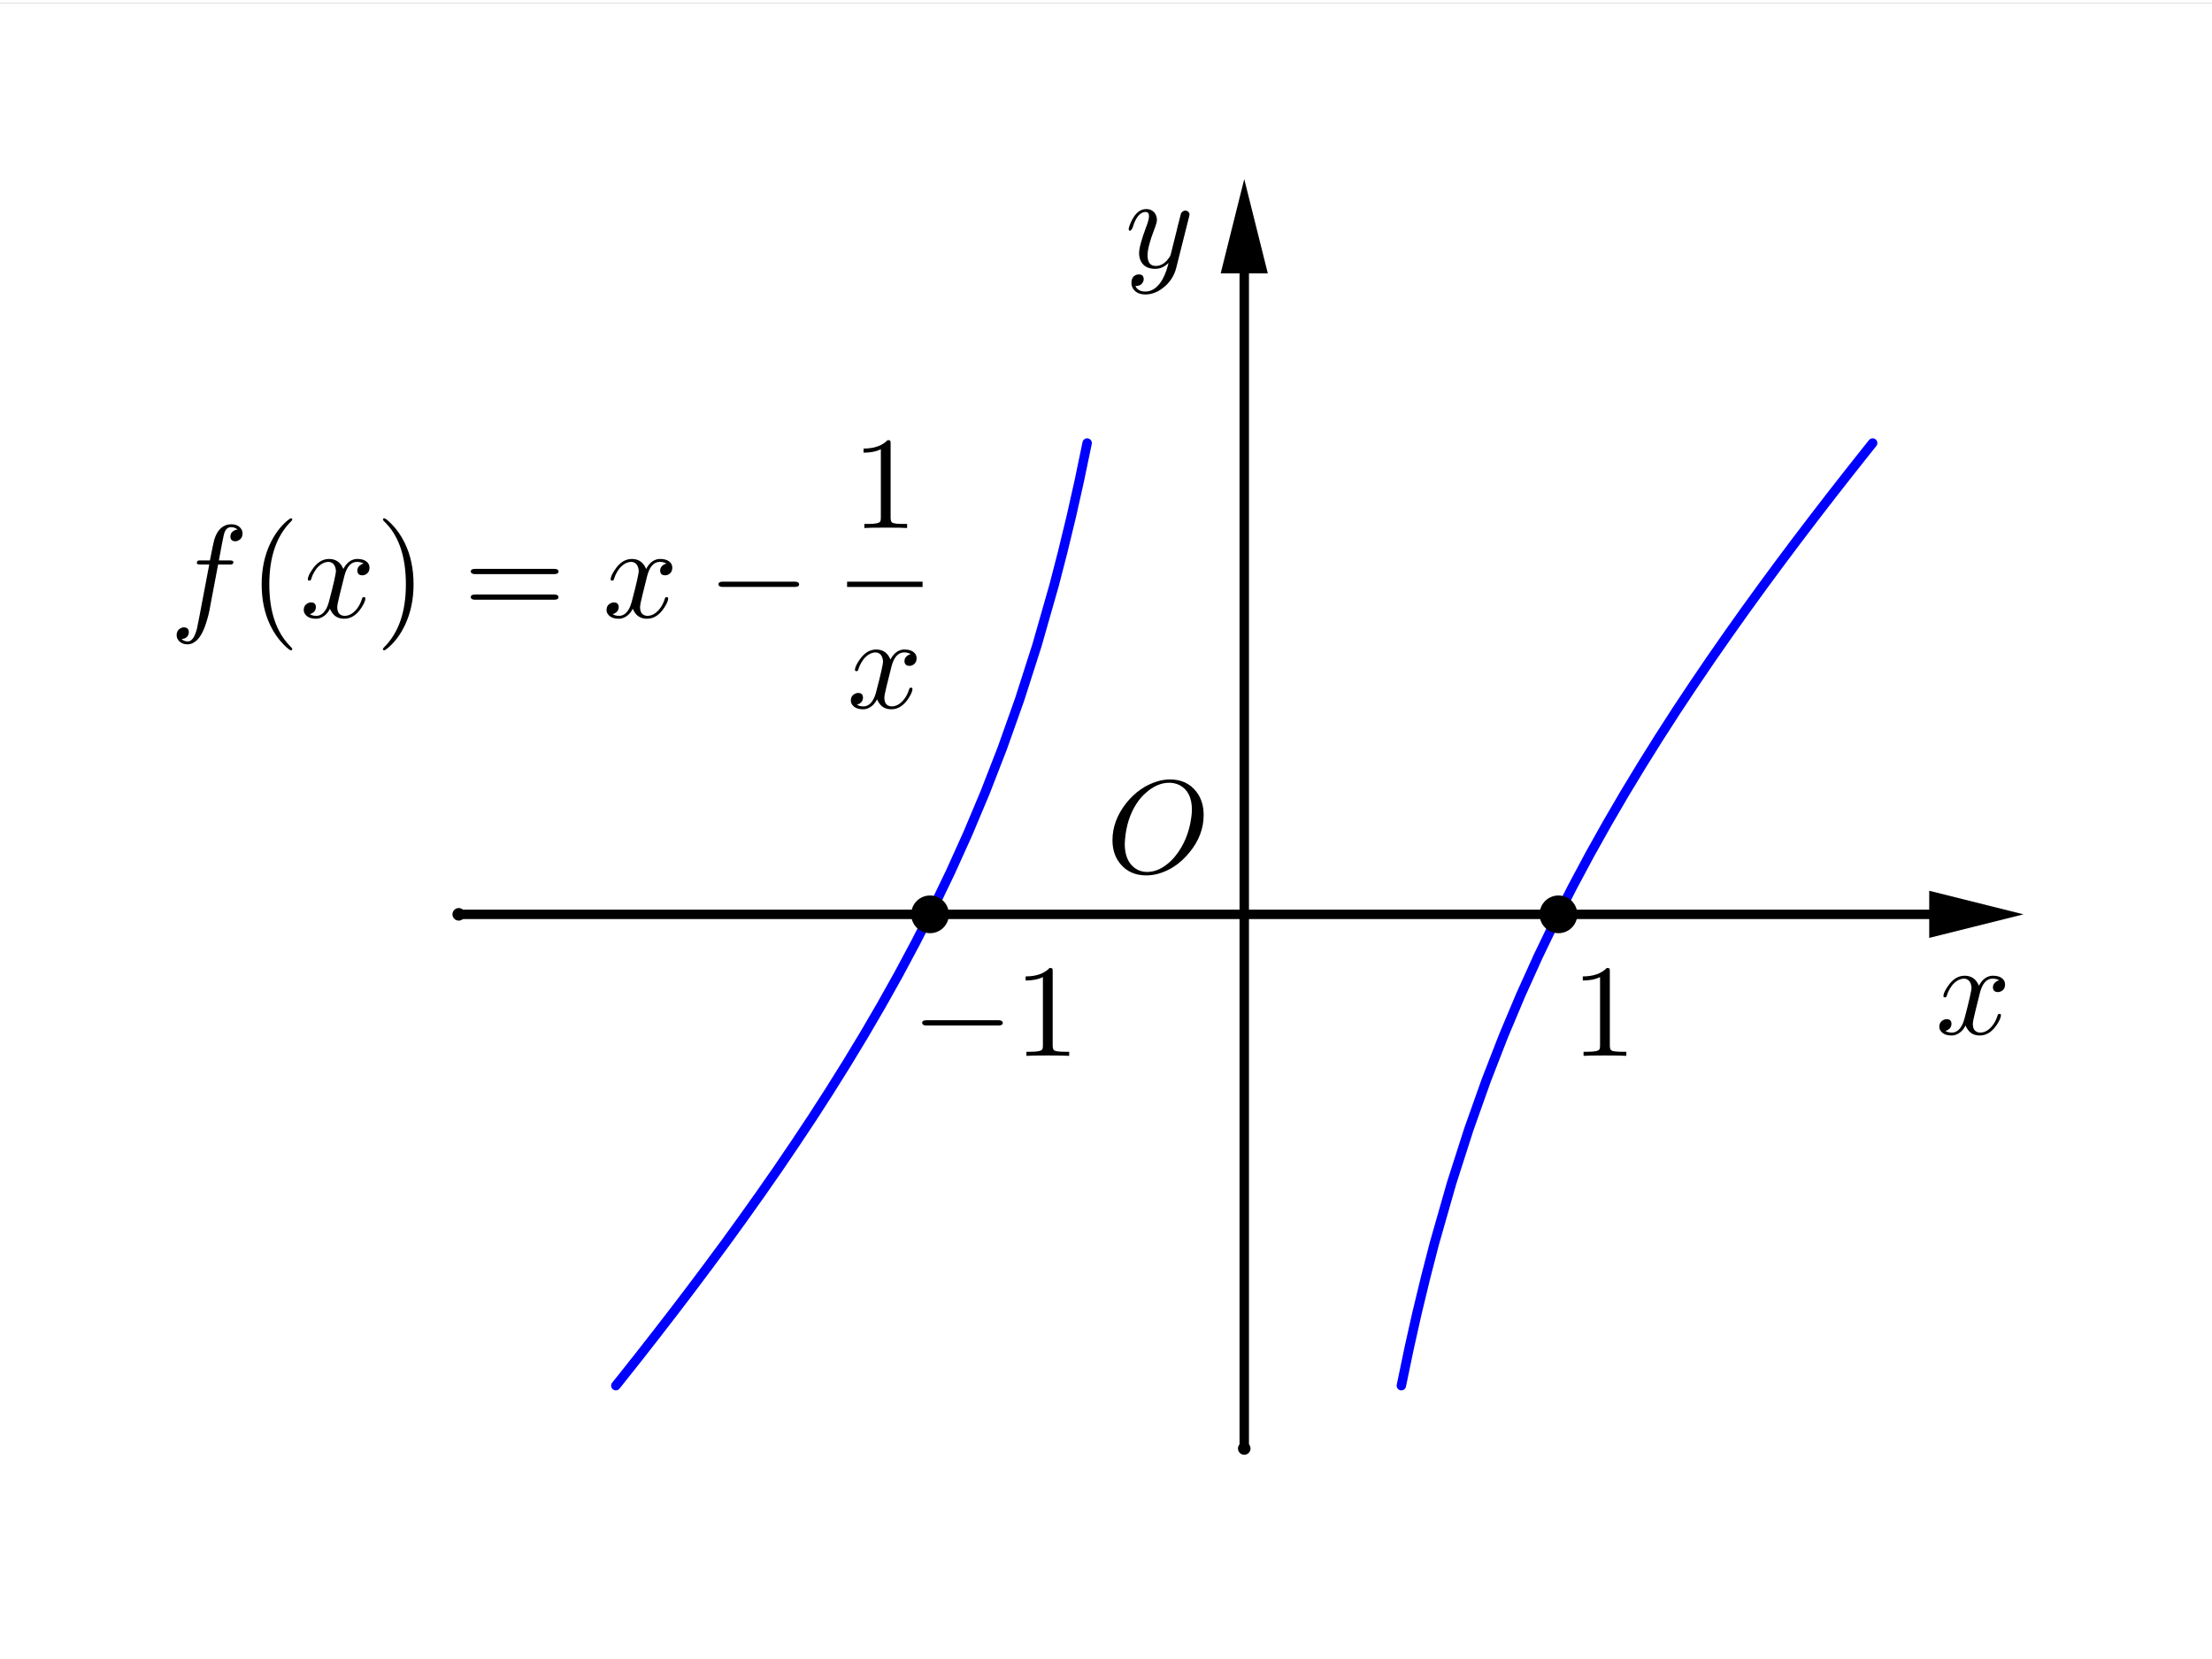 <?xml version="1.0" encoding="ISO-8859-1" standalone="no"?>

<svg 
     version="1.1"
     baseProfile="full"
     xmlns="http://www.w3.org/2000/svg"
     xmlns:xlink="http://www.w3.org/1999/xlink"
     xmlns:ev="http://www.w3.org/2001/xml-events"
     width="7.04cm"
     height="5.28cm"
     viewBox="0 0 352 263"
     >
<rect x="0" y="0" width="352" height="263" fill="#808080" stroke="none"/>
<title>

</title>
<g stroke-linejoin="miter" stroke-dashoffset="0" stroke-dasharray="none" stroke-width="1" stroke-miterlimit="10.000" stroke-linecap="square">
<clipPath id="clip3cc4c272-6804-4361-96c2-3754438ba352">
  <path d="M 0 0 L 0 264.00 L 352.00 264.00 L 352.00 0 z"/>
</clipPath>
<g clip-path="url(#clip1)">
<g fill-opacity="1" fill-rule="nonzero" stroke="none" fill="#ffffff">
  <path d="M 0 0 L 352.00 0 L 352.00 264.00 L 0 264.00 L 0 0 z"/>
</g> <!-- drawing style -->
</g> <!-- clip1 -->
<g id="misc">
</g><!-- misc -->
<g id="layer0">
<clipPath id="clip8b919254-10e1-47fd-8e28-588c32be4584">
  <path d="M 0 0 L 0 264.00 L 352.00 264.00 L 352.00 0 z"/>
</clipPath>
<g clip-path="url(#clip2)">
<g stroke-linejoin="round" stroke-width="1.5" stroke-linecap="round" fill="none" stroke-opacity="1" stroke="#0000ff">
  <path d="M 98.000 220.00 L 99.000 218.75 M 99.000 218.75 L 101.75 215.28 L 104.50 211.76 L 107.25 208.20 L 110.00 204.59 M 110.00 204.59 L 112.75 200.92 L 115.50 197.20 L 118.25 193.40 L 121.00 189.53 L 123.75 185.58 L 126.50 181.53 L 129.25 177.39 L 132.00 173.12 M 132.00 173.12 L 134.75 168.72 L 137.50 164.18 L 140.25 159.46 L 143.00 154.55 L 145.75 149.40 L 148.50 143.99 L 151.25 138.27 L 154.00 132.18 M 154.00 132.18 L 156.75 125.64 L 159.50 118.56 L 162.25 110.82 L 165.00 102.24 M 165.00 102.24 L 167.75 92.605 L 169.12 87.295 L 170.50 81.591 M 170.50 81.591 L 171.75 76.012 L 173.00 70.000"/>
<title>Function f</title>
<desc>f(x) = If(-2 ≤ x ≤ -0.5, x - 1 / x)</desc>

</g> <!-- drawing style -->
</g> <!-- clip2 -->
<clipPath id="clipc2a26a8a-e36a-43a7-a231-ffb1388671eb">
  <path d="M 0 0 L 0 264.00 L 352.00 264.00 L 352.00 0 z"/>
</clipPath>
<g clip-path="url(#clip3)">
<g stroke-linejoin="round" stroke-width="1.5" stroke-linecap="round" fill="none" stroke-opacity="1" stroke="#0000ff">
  <path d="M 223.00 220.00 L 224.25 213.99 L 225.50 208.41 M 225.50 208.41 L 226.88 202.71 L 228.25 197.39 L 231.00 187.76 M 231.00 187.76 L 233.75 179.18 L 236.50 171.44 L 239.25 164.36 L 242.00 157.82 M 242.00 157.82 L 244.75 151.73 L 247.50 146.01 L 250.25 140.60 L 253.00 135.45 L 255.75 130.54 L 258.50 125.82 L 261.25 121.28 L 264.00 116.88 M 264.00 116.88 L 266.75 112.61 L 269.50 108.47 L 272.25 104.42 L 275.00 100.47 L 277.75 96.598 L 280.50 92.803 L 283.25 89.076 L 286.00 85.409 M 286.00 85.409 L 288.75 81.798 L 291.50 78.238 L 294.25 74.724 L 297.00 71.253 M 297.00 71.253 L 298.00 70.000"/>
<title>Function h</title>
<desc>Function h: -f(-x)</desc>

</g> <!-- drawing style -->
</g> <!-- clip3 -->
<clipPath id="clipc670368e-68c5-4ad6-be0f-14aa67635e44">
  <path d="M 0 0 L 0 264.00 L 352.00 264.00 L 352.00 0 z"/>
</clipPath>
<g clip-path="url(#clip4)">
<g stroke-linejoin="round" stroke-width="1.5" stroke-linecap="round" fill="none" stroke-opacity="1" stroke="#000000">
  <path d="M 73.000 145.00 L 307.00 145.00"/>
<title>Vector u</title>
<desc>Vector u: Vector(A, B)</desc>

</g> <!-- drawing style -->
</g> <!-- clip4 -->
<clipPath id="clipafadae85-4dd1-430c-b99b-d756f0ede617">
  <path d="M 0 0 L 0 264.00 L 352.00 264.00 L 352.00 0 z"/>
</clipPath>
<g clip-path="url(#clip5)">
<g fill-opacity="1" fill-rule="evenodd" stroke="none" fill="#000000">
  <path d="M 322.00 145.00 L 307.00 148.75 L 307.00 141.25 z"/>
<title>Vector u</title>
<desc>Vector u: Vector(A, B)</desc>

</g> <!-- drawing style -->
</g> <!-- clip5 -->
<clipPath id="clip847a558c-5642-46da-a9eb-650820a47755">
  <path d="M 0 0 L 0 264.00 L 352.00 264.00 L 352.00 0 z"/>
</clipPath>
<g clip-path="url(#clip6)">
<g stroke-linejoin="round" stroke-width="1.5" stroke-linecap="round" fill="none" stroke-opacity="1" stroke="#000000">
  <path d="M 198.00 230.00 L 198.00 43.000"/>
<title>Vector v</title>
<desc>Vector v: Vector(C, D)</desc>

</g> <!-- drawing style -->
</g> <!-- clip6 -->
<clipPath id="clip659e87c7-055f-4b92-b66a-1ef2ad71832f">
  <path d="M 0 0 L 0 264.00 L 352.00 264.00 L 352.00 0 z"/>
</clipPath>
<g clip-path="url(#clip7)">
<g fill-opacity="1" fill-rule="evenodd" stroke="none" fill="#000000">
  <path d="M 198.00 28.000 L 201.75 43.000 L 194.25 43.000 z"/>
<title>Vector v</title>
<desc>Vector v: Vector(C, D)</desc>

</g> <!-- drawing style -->
</g> <!-- clip7 -->
<clipPath id="clipf51b8a75-25d6-4154-ab44-312c6c2cd074">
  <path d="M 0 0 L 0 264.00 L 352.00 264.00 L 352.00 0 z"/>
</clipPath>
<g clip-path="url(#clip8)">
<g fill-opacity="1" fill-rule="nonzero" stroke="none" fill="#000000">
  <path d="M 74.000 145.00 C 74.000 145.55 73.552 146.00 73.000 146.00 C 72.448 146.00 72.000 145.55 72.000 145.00 C 72.000 144.45 72.448 144.00 73.000 144.00 C 73.552 144.00 74.000 144.45 74.000 145.00 z"/>
<title>Point A</title>
<desc>Point A: Point on xAxis</desc>

</g> <!-- drawing style -->
</g> <!-- clip8 -->
<clipPath id="clip5cac0449-d410-48a1-bf77-afd2546da276">
  <path d="M 0 0 L 0 264.00 L 352.00 264.00 L 352.00 0 z"/>
</clipPath>
<g clip-path="url(#clip9)">
<g fill-opacity="1" fill-rule="nonzero" stroke="none" fill="#000000">
  <path d="M 199.00 230.00 C 199.00 230.55 198.55 231.00 198.00 231.00 C 197.45 231.00 197.00 230.55 197.00 230.00 C 197.00 229.45 197.45 229.00 198.00 229.00 C 198.55 229.00 199.00 229.45 199.00 230.00 z"/>
<title>Point C</title>
<desc>Point C: Point on yAxis</desc>

</g> <!-- drawing style -->
</g> <!-- clip9 -->
<clipPath id="clip1b6ed095-697f-480d-a7ad-48d7ce2bd05a">
  <path d="M 0 0 L 0 264.00 L 352.00 264.00 L 352.00 0 z"/>
</clipPath>
<g clip-path="url(#clip10)">
<g fill-opacity="1" fill-rule="nonzero" stroke="none" fill="#000000">
  <path d="M 199.00 145.00 C 199.00 145.55 198.55 146.00 198.00 146.00 C 197.45 146.00 197.00 145.55 197.00 145.00 C 197.00 144.45 197.45 144.00 198.00 144.00 C 198.55 144.00 199.00 144.45 199.00 145.00 z"/>
<title>Point E</title>
<desc>E = (0, 0)</desc>

</g> <!-- drawing style -->
</g> <!-- clip10 -->
<g transform="matrix(.21, 0, 0, .21, 176.00, 138.34)">
<clipPath id="clipafe0fdab-b36b-4e0b-8c9a-d1eaae50f0df">
  <path d="M -838.10 -658.78 L -838.10 598.37 L 838.10 598.37 L 838.10 -658.78 z"/>
</clipPath>
<g clip-path="url(#clip11)">
<g fill-opacity="1" fill-rule="nonzero" stroke="none" fill="#000000">
  <path d="M 74.000 -43.594 L 74.000 -43.594 Q 74.000 -28.094 63.000 -14.906 Q 53.094 -2.906 39.797 .906 Q 35.094 2.203 30.500 2.203 Q 18.000 2.203 10.797 -6.594 Q 4.906 -13.797 4.906 -24.500 Q 4.906 -39.500 15.594 -52.906 Q 25.500 -65.000 38.797 -69.000 Q 43.703 -70.500 48.500 -70.500 Q 61.203 -70.500 68.406 -61.297 Q 74.000 -54.094 74.000 -43.594 z M 31.094 -.406 L 31.094 -.406 Q 40.500 -.406 49.203 -8.797 Q 51.000 -10.500 52.500 -12.406 Q 62.297 -24.594 64.594 -41.500 Q 65.094 -44.797 65.094 -47.500 Q 65.094 -61.203 55.906 -66.094 Q 55.797 -66.094 55.703 -66.203 Q 52.094 -68.000 47.906 -68.000 Q 38.500 -68.000 29.703 -59.906 Q 26.094 -56.703 23.297 -52.406 Q 15.703 -40.906 14.406 -24.906 Q 14.203 -23.094 14.203 -21.703 Q 14.203 -8.906 21.906 -3.297 Q 25.906 -.406 31.094 -.406 z"/>
<title>Point E</title>
<desc>E = (0, 0)</desc>

</g> <!-- drawing style -->
</g> <!-- clip11 -->
</g> <!-- transform -->
<clipPath id="clip36eb5c10-8acd-4e0e-974c-cfe5b147ddb3">
  <path d="M 0 0 L 0 264.00 L 352.00 264.00 L 352.00 0 z"/>
</clipPath>
<g clip-path="url(#clip12)">
<g fill-opacity="1" fill-rule="nonzero" stroke="none" fill="#000000">
  <path d="M 151.00 145.00 C 151.00 146.66 149.66 148.00 148.00 148.00 C 146.34 148.00 145.00 146.66 145.00 145.00 C 145.00 143.34 146.34 142.00 148.00 142.00 C 149.66 142.00 151.00 143.34 151.00 145.00 z"/>
<title>Point H</title>
<desc>H = (-1, 0)</desc>

</g> <!-- drawing style -->
</g> <!-- clip12 -->
<clipPath id="clip100ba235-7229-43a1-9457-3d320d358f91">
  <path d="M 0 0 L 0 264.00 L 352.00 264.00 L 352.00 0 z"/>
</clipPath>
<g clip-path="url(#clip13)">
<g fill-opacity="1" fill-rule="nonzero" stroke="none" fill="#000000">
  <path d="M 251.00 145.00 C 251.00 146.66 249.66 148.00 248.00 148.00 C 246.34 148.00 245.00 146.66 245.00 145.00 C 245.00 143.34 246.34 142.00 248.00 142.00 C 249.66 142.00 251.00 143.34 251.00 145.00 z"/>
<title>Point I</title>
<desc>I = (1, 0)</desc>

</g> <!-- drawing style -->
</g> <!-- clip13 -->
<g transform="matrix(.21, 0, 0, .21, 308.00, 164.05)">
<clipPath id="clipc52ef482-0dd7-4c1b-9615-940fa34ec6b8">
  <path d="M -1466.7 -781.20 L -1466.7 475.95 L 209.52 475.95 L 209.52 -781.20 z"/>
</clipPath>
<g clip-path="url(#clip14)">
<g fill-opacity="1" fill-rule="nonzero" stroke="none" fill="#000000">
  <path d="M 33.406 -30.203 L 30.000 -16.500 Q 28.297 -9.703 28.297 -7.703 Q 28.297 -2.5 32.000 -1.406 Q 32.797 -1.094 33.797 -1.094 Q 38.797 -1.094 42.906 -6.094 Q 45.594 -9.297 47.094 -14.203 Q 47.406 -15.297 48.406 -15.297 Q 49.594 -15.297 49.594 -14.297 Q 49.594 -11.797 46.500 -7.094 Q 41.094 1.094 33.594 1.094 Q 26.797 1.094 23.703 -4.594 Q 23.094 -5.5 22.797 -6.5 Q 20.406 -1.703 16.203 .203 Q 14.297 1.094 12.297 1.094 Q 6.297 1.094 3.906 -2.406 Q 2.906 -3.703 2.906 -5.5 Q 2.906 -9.203 6.094 -10.703 Q 7.203 -11.297 8.406 -11.297 Q 11.406 -11.297 12.000 -8.797 Q 12.094 -8.297 12.094 -7.797 Q 12.094 -4.406 8.703 -2.797 Q 8.094 -2.5 7.406 -2.406 Q 9.5 -1.094 12.406 -1.094 Q 17.703 -1.094 20.797 -8.203 Q 21.406 -9.703 21.906 -11.500 Q 27.297 -31.906 27.297 -35.297 Q 26.703 -41.500 21.906 -42.000 Q 16.703 -42.000 12.406 -36.703 L 12.406 -36.594 Q 12.406 -36.500 12.297 -36.500 Q 10.797 -34.500 9.594 -31.906 Q 9.094 -30.703 8.703 -29.500 L 8.5 -28.906 Q 8.297 -27.797 7.203 -27.797 Q 6 -27.797 6 -28.797 Q 6 -31.297 9.203 -36.000 Q 14.594 -44.203 22.094 -44.203 Q 29.797 -44.203 32.906 -36.594 Q 36.094 -42.797 41.406 -44.000 Q 42.406 -44.203 43.406 -44.203 Q 49.297 -44.203 51.703 -40.906 Q 52.703 -39.500 52.703 -37.594 Q 52.703 -33.500 49.000 -32.094 Q 48.094 -31.797 47.297 -31.797 Q 44.203 -31.797 43.594 -34.500 Q 43.500 -34.906 43.500 -35.297 Q 43.500 -38.297 46.406 -40.000 Q 47.297 -40.500 48.297 -40.703 Q 46.203 -42.000 43.297 -42.000 Q 36.500 -42.000 33.703 -31.406 Q 33.500 -30.797 33.406 -30.203 z"/>
<title>x</title>
<desc>text1 = “x”</desc>

</g> <!-- drawing style -->
</g> <!-- clip14 -->
</g> <!-- transform -->
<g transform="matrix(.21, 0, 0, .21, 179.00, 42.051)">
<clipPath id="clip1beb2d7d-cdf3-464f-baf6-7b71dc500942">
  <path d="M -852.38 -200.24 L -852.38 1056.9 L 823.81 1056.9 L 823.81 -200.24 z"/>
</clipPath>
<g clip-path="url(#clip15)">
<g fill-opacity="1" fill-rule="nonzero" stroke="none" fill="#000000">
  <path d="M 48.594 -38.094 L 39.000 .094 Q 36.594 9.906 28.297 16.000 Q 22.203 20.500 15.594 20.500 Q 8.906 20.500 6.094 15.906 Q 5 14.000 5 11.797 Q 5 6.703 9.094 5.5 Q 9.906 5.297 10.594 5.297 Q 13.797 5.297 14.203 8.094 Q 14.297 8.406 14.297 8.797 Q 14.297 11.094 12.297 12.906 Q 10.906 14.094 8 14.094 Q 9.797 18.297 15.594 18.297 Q 21.797 18.297 26.594 12.000 Q 30.500 6.797 32.797 -2.094 Q 32.906 -2.5 33.094 -3.406 Q 28.594 1.094 23.000 1.094 Q 15.000 1.094 12.094 -4.797 Q 10.797 -7.406 10.797 -10.797 Q 10.797 -16.297 16.094 -30.500 Q 16.297 -31.094 16.594 -31.797 Q 18.297 -36.406 18.297 -38.797 Q 18.297 -42.000 15.797 -42.000 Q 10.297 -42.000 6.797 -32.906 L 6.797 -32.797 Q 6.203 -31.297 5.703 -29.594 Q 4.594 -27.906 4.094 -27.797 Q 2.906 -27.797 2.906 -28.797 Q 2.906 -30.594 5 -35.094 Q 9.406 -44.203 16.094 -44.203 Q 21.406 -44.203 23.500 -39.703 Q 24.297 -38.000 24.297 -36.000 Q 24.297 -33.906 22.297 -28.797 Q 17.203 -15.594 17.203 -9.203 Q 17.203 -1.094 23.406 -1.094 Q 29.203 -1.094 33.500 -7.297 Q 34.500 -8.797 34.703 -9.594 L 39.203 -27.594 Q 39.906 -30.906 41.203 -35.594 Q 42.203 -39.906 42.594 -41.000 Q 43.906 -43.094 46.094 -43.094 Q 48.594 -42.594 49.000 -40.406 Q 49.000 -39.500 48.594 -38.094 z"/>
<title>y</title>
<desc>text2 = “y”</desc>

</g> <!-- drawing style -->
</g> <!-- clip15 -->
</g> <!-- transform -->
<g transform="matrix(.21, 0, 0, .21, 27.000, 97.731)">
<clipPath id="clip00f2b657-3159-4edb-8e9e-f361398e3ef1">
  <path d="M -128.57 -465.38 L -128.57 791.76 L 1547.6 791.76 L 1547.6 -465.38 z"/>
</clipPath>
<g clip-path="url(#clip16)">
<g fill-opacity="1" fill-rule="nonzero" stroke="none" fill="#000000">
  <path d="M 36.703 -40.000 L 36.703 -40.000 L 30.703 -8.297 Q 29.797 -2.094 27.094 5.906 Q 26.094 8.797 25.094 10.797 Q 21.594 18.203 16.406 20.000 Q 15.094 20.500 13.797 20.500 Q 8.797 20.500 6.406 17.094 Q 5.297 15.594 5.297 13.594 Q 5.297 9.594 8.703 8.094 Q 9.703 7.594 10.797 7.594 Q 13.703 7.594 14.406 10.094 Q 14.500 10.594 14.500 11.094 Q 14.500 14.500 11.500 15.906 Q 10.406 16.406 9 16.500 Q 10.906 18.297 13.797 18.297 Q 18.203 18.297 20.703 8.5 Q 21.203 6.203 21.906 2.5 L 22.500 -.5 L 30.000 -40.000 L 23.406 -40.000 Q 20.906 -40.000 20.703 -40.797 L 20.594 -40.797 L 20.594 -41.203 Q 20.594 -42.906 22.297 -43.094 L 22.297 -43.094 L 23.594 -43.094 L 30.500 -43.094 Q 32.906 -55.594 33.797 -58.797 Q 36.797 -68.797 44.406 -70.297 Q 45.500 -70.500 46.500 -70.500 Q 51.703 -70.500 54.094 -67.094 L 54.094 -67.094 Q 55.203 -65.594 55.203 -63.594 Q 55.203 -59.594 51.797 -58.094 Q 50.797 -57.594 49.703 -57.594 Q 46.797 -57.594 46.094 -60.094 Q 46.000 -60.594 46.000 -61.094 Q 46.000 -64.203 48.797 -65.703 Q 49.906 -66.406 51.406 -66.500 Q 49.500 -68.297 46.500 -68.297 Q 43.406 -68.297 41.797 -64.906 Q 41.094 -63.500 39.406 -54.500 L 37.297 -43.094 L 45.594 -43.094 Q 48.094 -43.094 48.297 -42.000 Q 48.297 -40.203 46.703 -40.000 L 46.594 -40.000 L 45.297 -40.000 L 36.703 -40.000 z"/>
<title>f(x)= x-\frac1x</title>
<desc>text3 = “f(x)= x-\frac1x”</desc>

</g> <!-- drawing style -->
</g> <!-- clip16 -->
</g> <!-- transform -->
<g transform="matrix(.21, 0, 0, .21, 39.558, 97.731)">
<clipPath id="clip34e8e360-6794-4fc3-b01b-00cf619eac3a">
  <path d="M -188.37 -465.38 L -188.37 791.76 L 1487.8 791.76 L 1487.8 -465.38 z"/>
</clipPath>
<g clip-path="url(#clip17)">
<g fill-opacity="1" fill-rule="nonzero" stroke="none" fill="#000000">
  <path d="M 33.094 24.000 L 33.094 24.000 Q 33.094 25.000 32.094 25.000 Q 30.906 25.000 26.797 20.906 Q 20.594 14.703 16.500 6.203 Q 9.906 -7.406 9.906 -25.000 Q 9.906 -41.906 16.203 -55.500 Q 21.406 -66.594 29.406 -73.297 Q 31.500 -75.000 32.094 -75.000 Q 33.094 -75.000 33.094 -74.000 Q 33.094 -73.500 31.797 -72.297 Q 15.703 -55.906 15.703 -25.000 Q 15.703 5.797 31.406 21.797 Q 33.094 23.500 33.094 24.000 z"/>
<title>f(x)= x-\frac1x</title>
<desc>text3 = “f(x)= x-\frac1x”</desc>

</g> <!-- drawing style -->
</g> <!-- clip17 -->
</g> <!-- transform -->
<g transform="matrix(.21, 0, 0, .21, 47.727, 97.731)">
<clipPath id="clip5889c1bf-19e6-482c-9bfa-826b08b87677">
  <path d="M -227.27 -465.38 L -227.27 791.76 L 1448.9 791.76 L 1448.9 -465.38 z"/>
</clipPath>
<g clip-path="url(#clip18)">
<g fill-opacity="1" fill-rule="nonzero" stroke="none" fill="#000000">
  <path d="M 33.406 -30.203 L 30.000 -16.500 Q 28.297 -9.703 28.297 -7.703 Q 28.297 -2.5 32.000 -1.406 Q 32.797 -1.094 33.797 -1.094 Q 38.797 -1.094 42.906 -6.094 Q 45.594 -9.297 47.094 -14.203 Q 47.406 -15.297 48.406 -15.297 Q 49.594 -15.297 49.594 -14.297 Q 49.594 -11.797 46.500 -7.094 Q 41.094 1.094 33.594 1.094 Q 26.797 1.094 23.703 -4.594 Q 23.094 -5.5 22.797 -6.5 Q 20.406 -1.703 16.203 .203 Q 14.297 1.094 12.297 1.094 Q 6.297 1.094 3.906 -2.406 Q 2.906 -3.703 2.906 -5.5 Q 2.906 -9.203 6.094 -10.703 Q 7.203 -11.297 8.406 -11.297 Q 11.406 -11.297 12.000 -8.797 Q 12.094 -8.297 12.094 -7.797 Q 12.094 -4.406 8.703 -2.797 Q 8.094 -2.5 7.406 -2.406 Q 9.5 -1.094 12.406 -1.094 Q 17.703 -1.094 20.797 -8.203 Q 21.406 -9.703 21.906 -11.500 Q 27.297 -31.906 27.297 -35.297 Q 26.703 -41.500 21.906 -42.000 Q 16.703 -42.000 12.406 -36.703 L 12.406 -36.594 Q 12.406 -36.500 12.297 -36.500 Q 10.797 -34.500 9.594 -31.906 Q 9.094 -30.703 8.703 -29.500 L 8.5 -28.906 Q 8.297 -27.797 7.203 -27.797 Q 6 -27.797 6 -28.797 Q 6 -31.297 9.203 -36.000 Q 14.594 -44.203 22.094 -44.203 Q 29.797 -44.203 32.906 -36.594 Q 36.094 -42.797 41.406 -44.000 Q 42.406 -44.203 43.406 -44.203 Q 49.297 -44.203 51.703 -40.906 Q 52.703 -39.500 52.703 -37.594 Q 52.703 -33.500 49.000 -32.094 Q 48.094 -31.797 47.297 -31.797 Q 44.203 -31.797 43.594 -34.500 Q 43.500 -34.906 43.500 -35.297 Q 43.500 -38.297 46.406 -40.000 Q 47.297 -40.500 48.297 -40.703 Q 46.203 -42.000 43.297 -42.000 Q 36.500 -42.000 33.703 -31.406 Q 33.500 -30.797 33.406 -30.203 z"/>
<title>f(x)= x-\frac1x</title>
<desc>text3 = “f(x)= x-\frac1x”</desc>

</g> <!-- drawing style -->
</g> <!-- clip18 -->
</g> <!-- transform -->
<g transform="matrix(.21, 0, 0, .21, 59.739, 97.731)">
<clipPath id="clip8965583d-6071-462c-9d44-ec6863ebde7b">
  <path d="M -284.47 -465.38 L -284.47 791.76 L 1391.7 791.76 L 1391.7 -465.38 z"/>
</clipPath>
<g clip-path="url(#clip19)">
<g fill-opacity="1" fill-rule="nonzero" stroke="none" fill="#000000">
  <path d="M 28.906 -25.000 L 28.906 -25.000 Q 28.906 -8.094 22.594 5.5 Q 17.406 16.594 9.406 23.297 Q 7.297 25.000 6.703 25.000 Q 5.703 25.000 5.703 24.000 Q 5.703 23.500 7 22.297 Q 23.094 5.906 23.094 -25.000 Q 23.094 -55.500 8.094 -71.203 L 7.594 -71.703 Q 5.703 -73.500 5.703 -74.000 Q 5.703 -75.000 6.703 -75.000 Q 7.906 -75.000 12.000 -70.906 Q 18.203 -64.703 22.297 -56.203 Q 28.906 -42.594 28.906 -25.000 z"/>
<title>f(x)= x-\frac1x</title>
<desc>text3 = “f(x)= x-\frac1x”</desc>

</g> <!-- drawing style -->
</g> <!-- clip19 -->
</g> <!-- transform -->
<g transform="matrix(.21, 0, 0, .21, 73.741, 97.731)">
<clipPath id="clip420aefc1-ad61-4271-9cfd-af97c0d8f2cb">
  <path d="M -351.15 -465.38 L -351.15 791.76 L 1325.0 791.76 L 1325.0 -465.38 z"/>
</clipPath>
<g clip-path="url(#clip20)">
<g fill-opacity="1" fill-rule="nonzero" stroke="none" fill="#000000">
  <path d="M 68.703 -32.703 L 9 -32.703 Q 5.797 -32.703 5.594 -34.703 Q 5.594 -36.703 8.906 -36.703 L 68.797 -36.703 Q 72.000 -36.703 72.094 -34.703 Q 72.094 -32.703 68.703 -32.703 z M 68.797 -13.297 L 8.906 -13.297 Q 5.703 -13.297 5.594 -15.297 Q 5.594 -17.297 9 -17.297 L 68.703 -17.297 Q 71.906 -17.297 72.094 -15.297 Q 72.094 -13.297 68.797 -13.297 z"/>
<title>f(x)= x-\frac1x</title>
<desc>text3 = “f(x)= x-\frac1x”</desc>

</g> <!-- drawing style -->
</g> <!-- clip20 -->
</g> <!-- transform -->
<g transform="matrix(.21, 0, 0, .21, 95.913, 97.731)">
<clipPath id="clipe71b2893-e35e-4047-8d19-658fdedd68d8">
  <path d="M -456.73 -465.38 L -456.73 791.76 L 1219.5 791.76 L 1219.5 -465.38 z"/>
</clipPath>
<g clip-path="url(#clip21)">
<g fill-opacity="1" fill-rule="nonzero" stroke="none" fill="#000000">
  <path d="M 33.406 -30.203 L 30.000 -16.500 Q 28.297 -9.703 28.297 -7.703 Q 28.297 -2.5 32.000 -1.406 Q 32.797 -1.094 33.797 -1.094 Q 38.797 -1.094 42.906 -6.094 Q 45.594 -9.297 47.094 -14.203 Q 47.406 -15.297 48.406 -15.297 Q 49.594 -15.297 49.594 -14.297 Q 49.594 -11.797 46.500 -7.094 Q 41.094 1.094 33.594 1.094 Q 26.797 1.094 23.703 -4.594 Q 23.094 -5.5 22.797 -6.5 Q 20.406 -1.703 16.203 .203 Q 14.297 1.094 12.297 1.094 Q 6.297 1.094 3.906 -2.406 Q 2.906 -3.703 2.906 -5.5 Q 2.906 -9.203 6.094 -10.703 Q 7.203 -11.297 8.406 -11.297 Q 11.406 -11.297 12.000 -8.797 Q 12.094 -8.297 12.094 -7.797 Q 12.094 -4.406 8.703 -2.797 Q 8.094 -2.5 7.406 -2.406 Q 9.5 -1.094 12.406 -1.094 Q 17.703 -1.094 20.797 -8.203 Q 21.406 -9.703 21.906 -11.500 Q 27.297 -31.906 27.297 -35.297 Q 26.703 -41.500 21.906 -42.000 Q 16.703 -42.000 12.406 -36.703 L 12.406 -36.594 Q 12.406 -36.500 12.297 -36.500 Q 10.797 -34.500 9.594 -31.906 Q 9.094 -30.703 8.703 -29.500 L 8.5 -28.906 Q 8.297 -27.797 7.203 -27.797 Q 6 -27.797 6 -28.797 Q 6 -31.297 9.203 -36.000 Q 14.594 -44.203 22.094 -44.203 Q 29.797 -44.203 32.906 -36.594 Q 36.094 -42.797 41.406 -44.000 Q 42.406 -44.203 43.406 -44.203 Q 49.297 -44.203 51.703 -40.906 Q 52.703 -39.500 52.703 -37.594 Q 52.703 -33.500 49.000 -32.094 Q 48.094 -31.797 47.297 -31.797 Q 44.203 -31.797 43.594 -34.500 Q 43.500 -34.906 43.500 -35.297 Q 43.500 -38.297 46.406 -40.000 Q 47.297 -40.500 48.297 -40.703 Q 46.203 -42.000 43.297 -42.000 Q 36.500 -42.000 33.703 -31.406 Q 33.500 -30.797 33.406 -30.203 z"/>
<title>f(x)= x-\frac1x</title>
<desc>text3 = “f(x)= x-\frac1x”</desc>

</g> <!-- drawing style -->
</g> <!-- clip21 -->
</g> <!-- transform -->
<g transform="matrix(.21, 0, 0, .21, 112.59, 97.731)">
<clipPath id="clipbbca5703-eedb-407e-bb8b-444683df753c">
  <path d="M -536.15 -465.38 L -536.15 791.76 L 1140.0 791.76 L 1140.0 -465.38 z"/>
</clipPath>
<g clip-path="url(#clip22)">
<g fill-opacity="1" fill-rule="nonzero" stroke="none" fill="#000000">
  <path d="M 66.094 -23.000 L 11.594 -23.000 Q 8.406 -23.000 8.297 -25.000 Q 8.297 -27.000 11.594 -27.000 L 66.094 -27.000 Q 69.297 -27.000 69.406 -25.000 Q 69.406 -23.000 66.094 -23.000 z"/>
<title>f(x)= x-\frac1x</title>
<desc>text3 = “f(x)= x-\frac1x”</desc>

</g> <!-- drawing style -->
</g> <!-- clip22 -->
</g> <!-- transform -->
<g transform="matrix(.21, 0, 0, .21, 135.55, 83.524)">
<clipPath id="clip9adc7fb8-7c55-4853-bb66-9089935ac781">
  <path d="M -645.46 -397.73 L -645.46 859.41 L 1030.7 859.41 L 1030.7 -397.73 z"/>
</clipPath>
<g clip-path="url(#clip23)">
<g fill-opacity="1" fill-rule="nonzero" stroke="none" fill="#000000">
  <path d="M 29.406 -64.000 L 29.406 -7.906 Q 29.406 -4.906 30.594 -4.094 Q 32.297 -3.094 38.703 -3.094 L 41.906 -3.094 L 41.906 -0 Q 38.406 -.297 25.703 -.297 Q 13.000 -.297 9.5 -0 L 9.5 -3.094 L 12.703 -3.094 Q 20.406 -3.094 21.500 -4.906 L 21.594 -5 Q 22.000 -5.797 22.000 -7.906 L 22.000 -59.703 Q 16.797 -57.094 8.906 -57.094 L 8.906 -60.203 Q 20.906 -60.203 27.094 -66.594 Q 29.000 -66.594 29.297 -65.906 L 29.297 -65.906 L 29.297 -65.797 Q 29.406 -65.500 29.406 -64.000 z"/>
<title>f(x)= x-\frac1x</title>
<desc>text3 = “f(x)= x-\frac1x”</desc>

</g> <!-- drawing style -->
</g> <!-- clip23 -->
</g> <!-- transform -->
<g transform="matrix(21.000, 0, 0, 21.000, 0, 0)">
<clipPath id="clip00e67a37-39eb-4e18-909f-829e70359660">
  <path d="M 0 0 L 0 12.571 L 16.762 12.571 L 16.762 0 z"/>
</clipPath>
<g clip-path="url(#clip24)">
<g fill-opacity="1" fill-rule="nonzero" stroke="none" fill="#000000">
  <path d="M 6.419 4.384 L 6.991 4.384 L 6.991 4.424 L 6.419 4.424 L 6.419 4.384 z"/>
<title>f(x)= x-\frac1x</title>
<desc>text3 = “f(x)= x-\frac1x”</desc>

</g> <!-- drawing style -->
</g> <!-- clip24 -->
</g> <!-- transform -->
<g transform="matrix(.21, 0, 0, .21, 134.79, 112.14)">
<clipPath id="clip3282f37f-5575-407d-8505-37ce2cef4c46">
  <path d="M -641.86 -533.98 L -641.86 723.16 L 1034.3 723.16 L 1034.3 -533.98 z"/>
</clipPath>
<g clip-path="url(#clip25)">
<g fill-opacity="1" fill-rule="nonzero" stroke="none" fill="#000000">
  <path d="M 33.406 -30.203 L 30.000 -16.500 Q 28.297 -9.703 28.297 -7.703 Q 28.297 -2.5 32.000 -1.406 Q 32.797 -1.094 33.797 -1.094 Q 38.797 -1.094 42.906 -6.094 Q 45.594 -9.297 47.094 -14.203 Q 47.406 -15.297 48.406 -15.297 Q 49.594 -15.297 49.594 -14.297 Q 49.594 -11.797 46.500 -7.094 Q 41.094 1.094 33.594 1.094 Q 26.797 1.094 23.703 -4.594 Q 23.094 -5.5 22.797 -6.5 Q 20.406 -1.703 16.203 .203 Q 14.297 1.094 12.297 1.094 Q 6.297 1.094 3.906 -2.406 Q 2.906 -3.703 2.906 -5.5 Q 2.906 -9.203 6.094 -10.703 Q 7.203 -11.297 8.406 -11.297 Q 11.406 -11.297 12.000 -8.797 Q 12.094 -8.297 12.094 -7.797 Q 12.094 -4.406 8.703 -2.797 Q 8.094 -2.5 7.406 -2.406 Q 9.5 -1.094 12.406 -1.094 Q 17.703 -1.094 20.797 -8.203 Q 21.406 -9.703 21.906 -11.500 Q 27.297 -31.906 27.297 -35.297 Q 26.703 -41.500 21.906 -42.000 Q 16.703 -42.000 12.406 -36.703 L 12.406 -36.594 Q 12.406 -36.500 12.297 -36.500 Q 10.797 -34.500 9.594 -31.906 Q 9.094 -30.703 8.703 -29.500 L 8.5 -28.906 Q 8.297 -27.797 7.203 -27.797 Q 6 -27.797 6 -28.797 Q 6 -31.297 9.203 -36.000 Q 14.594 -44.203 22.094 -44.203 Q 29.797 -44.203 32.906 -36.594 Q 36.094 -42.797 41.406 -44.000 Q 42.406 -44.203 43.406 -44.203 Q 49.297 -44.203 51.703 -40.906 Q 52.703 -39.500 52.703 -37.594 Q 52.703 -33.500 49.000 -32.094 Q 48.094 -31.797 47.297 -31.797 Q 44.203 -31.797 43.594 -34.500 Q 43.500 -34.906 43.500 -35.297 Q 43.500 -38.297 46.406 -40.000 Q 47.297 -40.500 48.297 -40.703 Q 46.203 -42.000 43.297 -42.000 Q 36.500 -42.000 33.703 -31.406 Q 33.500 -30.797 33.406 -30.203 z"/>
<title>f(x)= x-\frac1x</title>
<desc>text3 = “f(x)= x-\frac1x”</desc>

</g> <!-- drawing style -->
</g> <!-- clip25 -->
</g> <!-- transform -->
<g transform="matrix(.21, 0, 0, .21, 145.00, 167.52)">
<clipPath id="clip494afabd-035e-41a5-a3c4-a0c0c164fb21">
  <path d="M -690.48 -797.73 L -690.48 459.41 L 985.71 459.41 L 985.71 -797.73 z"/>
</clipPath>
<g clip-path="url(#clip26)">
<g fill-opacity="1" fill-rule="nonzero" stroke="none" fill="#000000">
  <path d="M 66.094 -23.000 L 11.594 -23.000 Q 8.406 -23.000 8.297 -25.000 Q 8.297 -27.000 11.594 -27.000 L 66.094 -27.000 Q 69.297 -27.000 69.406 -25.000 Q 69.406 -23.000 66.094 -23.000 z"/>
<title>-1</title>
<desc>text4 = “-1”</desc>

</g> <!-- drawing style -->
</g> <!-- clip26 -->
</g> <!-- transform -->
<g transform="matrix(.21, 0, 0, .21, 161.34, 167.52)">
<clipPath id="clipde1e9d8e-3c18-4c6a-886d-78b7f529b0ea">
  <path d="M -768.28 -797.73 L -768.28 459.41 L 907.91 459.41 L 907.91 -797.73 z"/>
</clipPath>
<g clip-path="url(#clip27)">
<g fill-opacity="1" fill-rule="nonzero" stroke="none" fill="#000000">
  <path d="M 29.406 -64.000 L 29.406 -7.906 Q 29.406 -4.906 30.594 -4.094 Q 32.297 -3.094 38.703 -3.094 L 41.906 -3.094 L 41.906 -0 Q 38.406 -.297 25.703 -.297 Q 13.000 -.297 9.5 -0 L 9.5 -3.094 L 12.703 -3.094 Q 20.406 -3.094 21.500 -4.906 L 21.594 -5 Q 22.000 -5.797 22.000 -7.906 L 22.000 -59.703 Q 16.797 -57.094 8.906 -57.094 L 8.906 -60.203 Q 20.906 -60.203 27.094 -66.594 Q 29.000 -66.594 29.297 -65.906 L 29.297 -65.906 L 29.297 -65.797 Q 29.406 -65.500 29.406 -64.000 z"/>
<title>-1</title>
<desc>text4 = “-1”</desc>

</g> <!-- drawing style -->
</g> <!-- clip27 -->
</g> <!-- transform -->
<g transform="matrix(.21, 0, 0, .21, 250.00, 167.52)">
<clipPath id="clip269ab907-0567-4cff-8c25-62c1e13c8b2a">
  <path d="M -1190.5 -797.73 L -1190.5 459.41 L 485.71 459.41 L 485.71 -797.73 z"/>
</clipPath>
<g clip-path="url(#clip28)">
<g fill-opacity="1" fill-rule="nonzero" stroke="none" fill="#000000">
  <path d="M 29.406 -64.000 L 29.406 -7.906 Q 29.406 -4.906 30.594 -4.094 Q 32.297 -3.094 38.703 -3.094 L 41.906 -3.094 L 41.906 -0 Q 38.406 -.297 25.703 -.297 Q 13.000 -.297 9.5 -0 L 9.5 -3.094 L 12.703 -3.094 Q 20.406 -3.094 21.500 -4.906 L 21.594 -5 Q 22.000 -5.797 22.000 -7.906 L 22.000 -59.703 Q 16.797 -57.094 8.906 -57.094 L 8.906 -60.203 Q 20.906 -60.203 27.094 -66.594 Q 29.000 -66.594 29.297 -65.906 L 29.297 -65.906 L 29.297 -65.797 Q 29.406 -65.500 29.406 -64.000 z"/>
<title>1</title>
<desc>text5 = “1”</desc>

</g> <!-- drawing style -->
</g> <!-- clip28 -->
</g> <!-- transform -->
</g><!-- layer0 -->
</g> <!-- default stroke -->
</svg> <!-- bounding box -->
